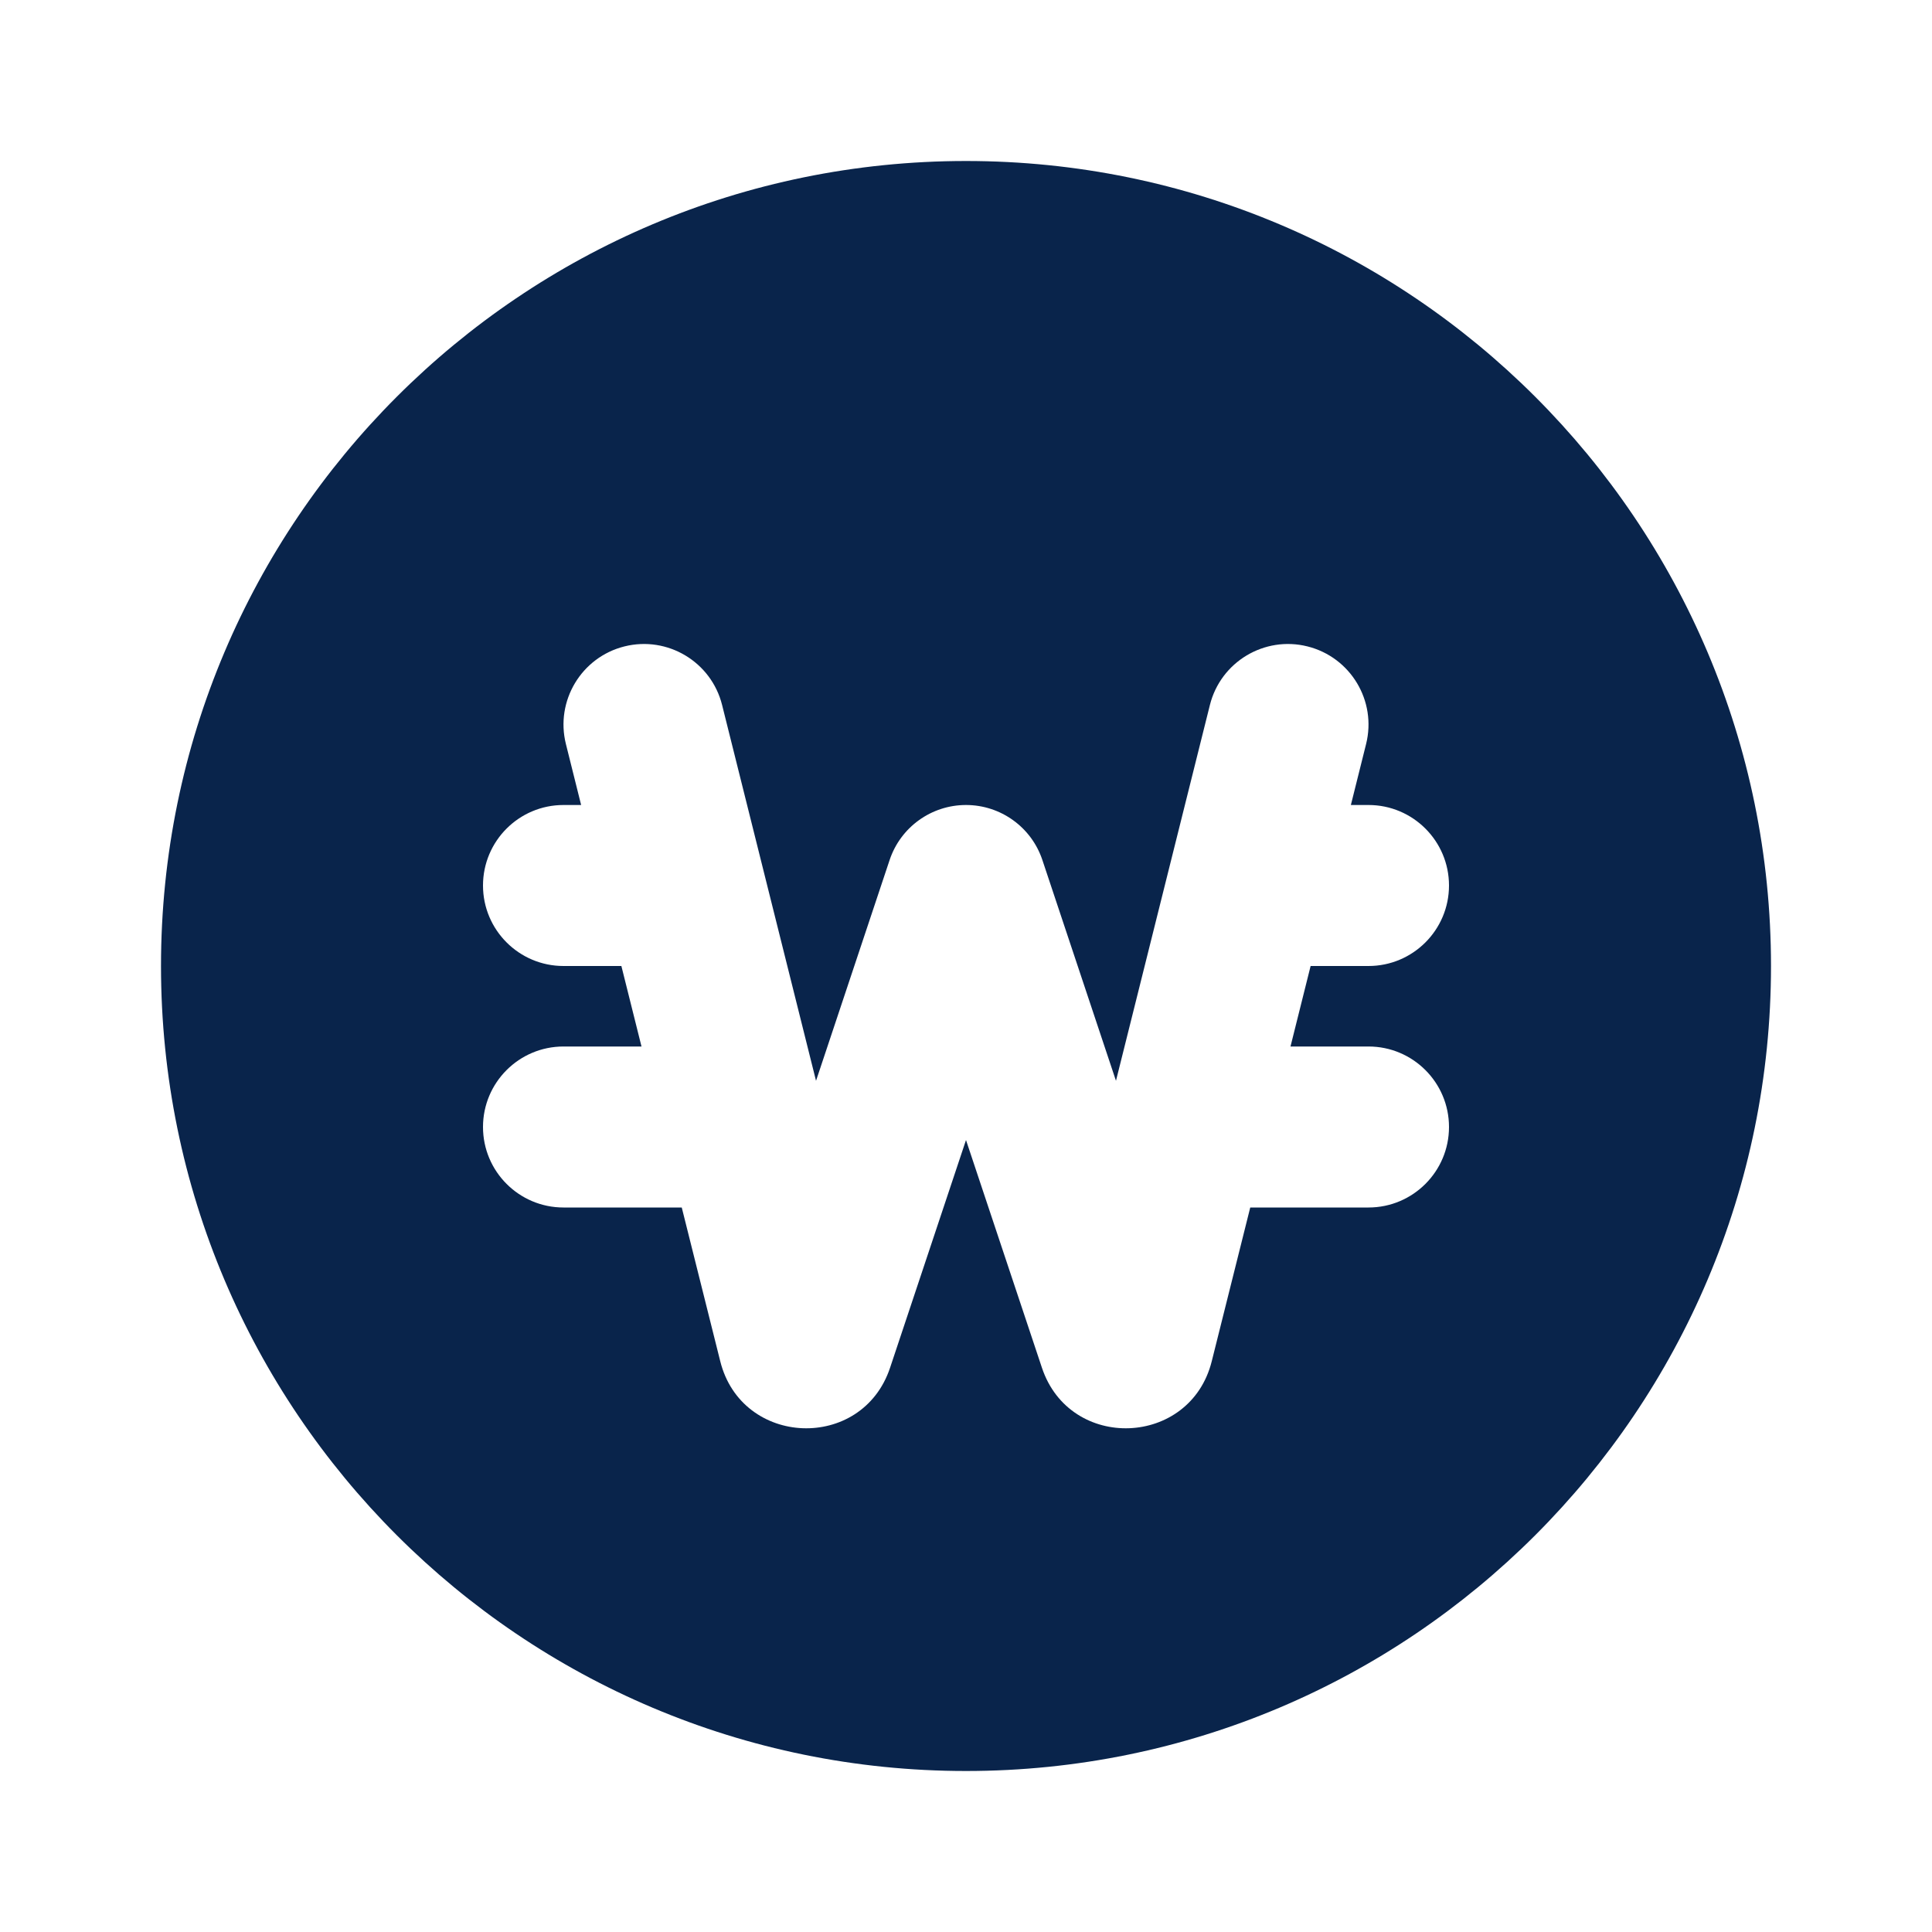 <?xml version="1.0" encoding="UTF-8"?>
<svg width="24px" height="24px" viewBox="0 0 24 24" version="1.1" xmlns="http://www.w3.org/2000/svg" xmlns:xlink="http://www.w3.org/1999/xlink">
    <title>currency_won_fill</title>
    <g id="页面-1" stroke="none" stroke-width="1" fill="none" fill-rule="evenodd">
        <g id="Business" transform="translate(-720, -336)">
            <g id="currency_won_fill" transform="translate(720, 336)">
                <path d="M24,0 L24,24 L0,24 L0,0 L24,0 Z M12.593,23.258 L12.582,23.26 L12.511,23.295 L12.492,23.299 L12.492,23.299 L12.477,23.295 L12.406,23.26 C12.396,23.256 12.387,23.259 12.382,23.265 L12.378,23.276 L12.361,23.703 L12.366,23.723 L12.377,23.736 L12.48,23.81 L12.495,23.814 L12.495,23.814 L12.507,23.81 L12.611,23.736 L12.623,23.72 L12.623,23.72 L12.627,23.703 L12.61,23.276 C12.608,23.266 12.601,23.259 12.593,23.258 L12.593,23.258 Z M12.858,23.145 L12.845,23.147 L12.66,23.24 L12.65,23.25 L12.65,23.25 L12.647,23.261 L12.665,23.691 L12.67,23.703 L12.67,23.703 L12.678,23.71 L12.879,23.803 C12.891,23.807 12.902,23.803 12.908,23.795 L12.912,23.781 L12.878,23.167 C12.875,23.155 12.867,23.147 12.858,23.145 L12.858,23.145 Z M12.143,23.147 C12.133,23.142 12.122,23.145 12.116,23.153 L12.11,23.167 L12.076,23.781 C12.075,23.793 12.083,23.802 12.093,23.805 L12.108,23.803 L12.309,23.71 L12.319,23.702 L12.319,23.702 L12.323,23.691 L12.34,23.261 L12.337,23.249 L12.337,23.249 L12.328,23.24 L12.143,23.147 Z" id="MingCute" fill-rule="nonzero"></path>
                <path d="M12,22 C17.523,22 22,17.523 22,12 C22,6.477 17.523,2 12,2 C6.477,2 2,6.477 2,12 C2,17.523 6.477,22 12,22 Z M8.97,8.757 C8.836,8.222 8.293,7.896 7.757,8.03 C7.222,8.164 6.896,8.707 7.03,9.243 L7.219,10 L7,10 C6.448,10 6,10.448 6,11 C6,11.552 6.448,12 7,12 L7.719,12 L7.969,13 L7,13 C6.448,13 6,13.448 6,14 C6,14.552 6.448,15 7,15 L8.469,15 L8.947,16.909 C9.213,17.977 10.709,18.035 11.057,16.99 L12,14.162 L12.943,16.99 C13.291,18.035 14.787,17.977 15.053,16.909 L15.531,15 L17,15 C17.552,15 18,14.552 18,14 C18,13.448 17.552,13 17,13 L16.031,13 L16.281,12 L17,12 C17.552,12 18,11.552 18,11 C18,10.448 17.552,10 17,10 L16.781,10 L16.97,9.243 C17.104,8.707 16.778,8.164 16.242,8.03 C15.707,7.896 15.164,8.222 15.03,8.757 L13.863,13.426 L12.949,10.684 C12.813,10.275 12.43,10 12,10 C11.57,10 11.187,10.275 11.051,10.684 L10.137,13.426 L8.97,8.757 Z" id="形状" fill="#09244B"></path>
            </g>
        </g>
    </g>
</svg>
